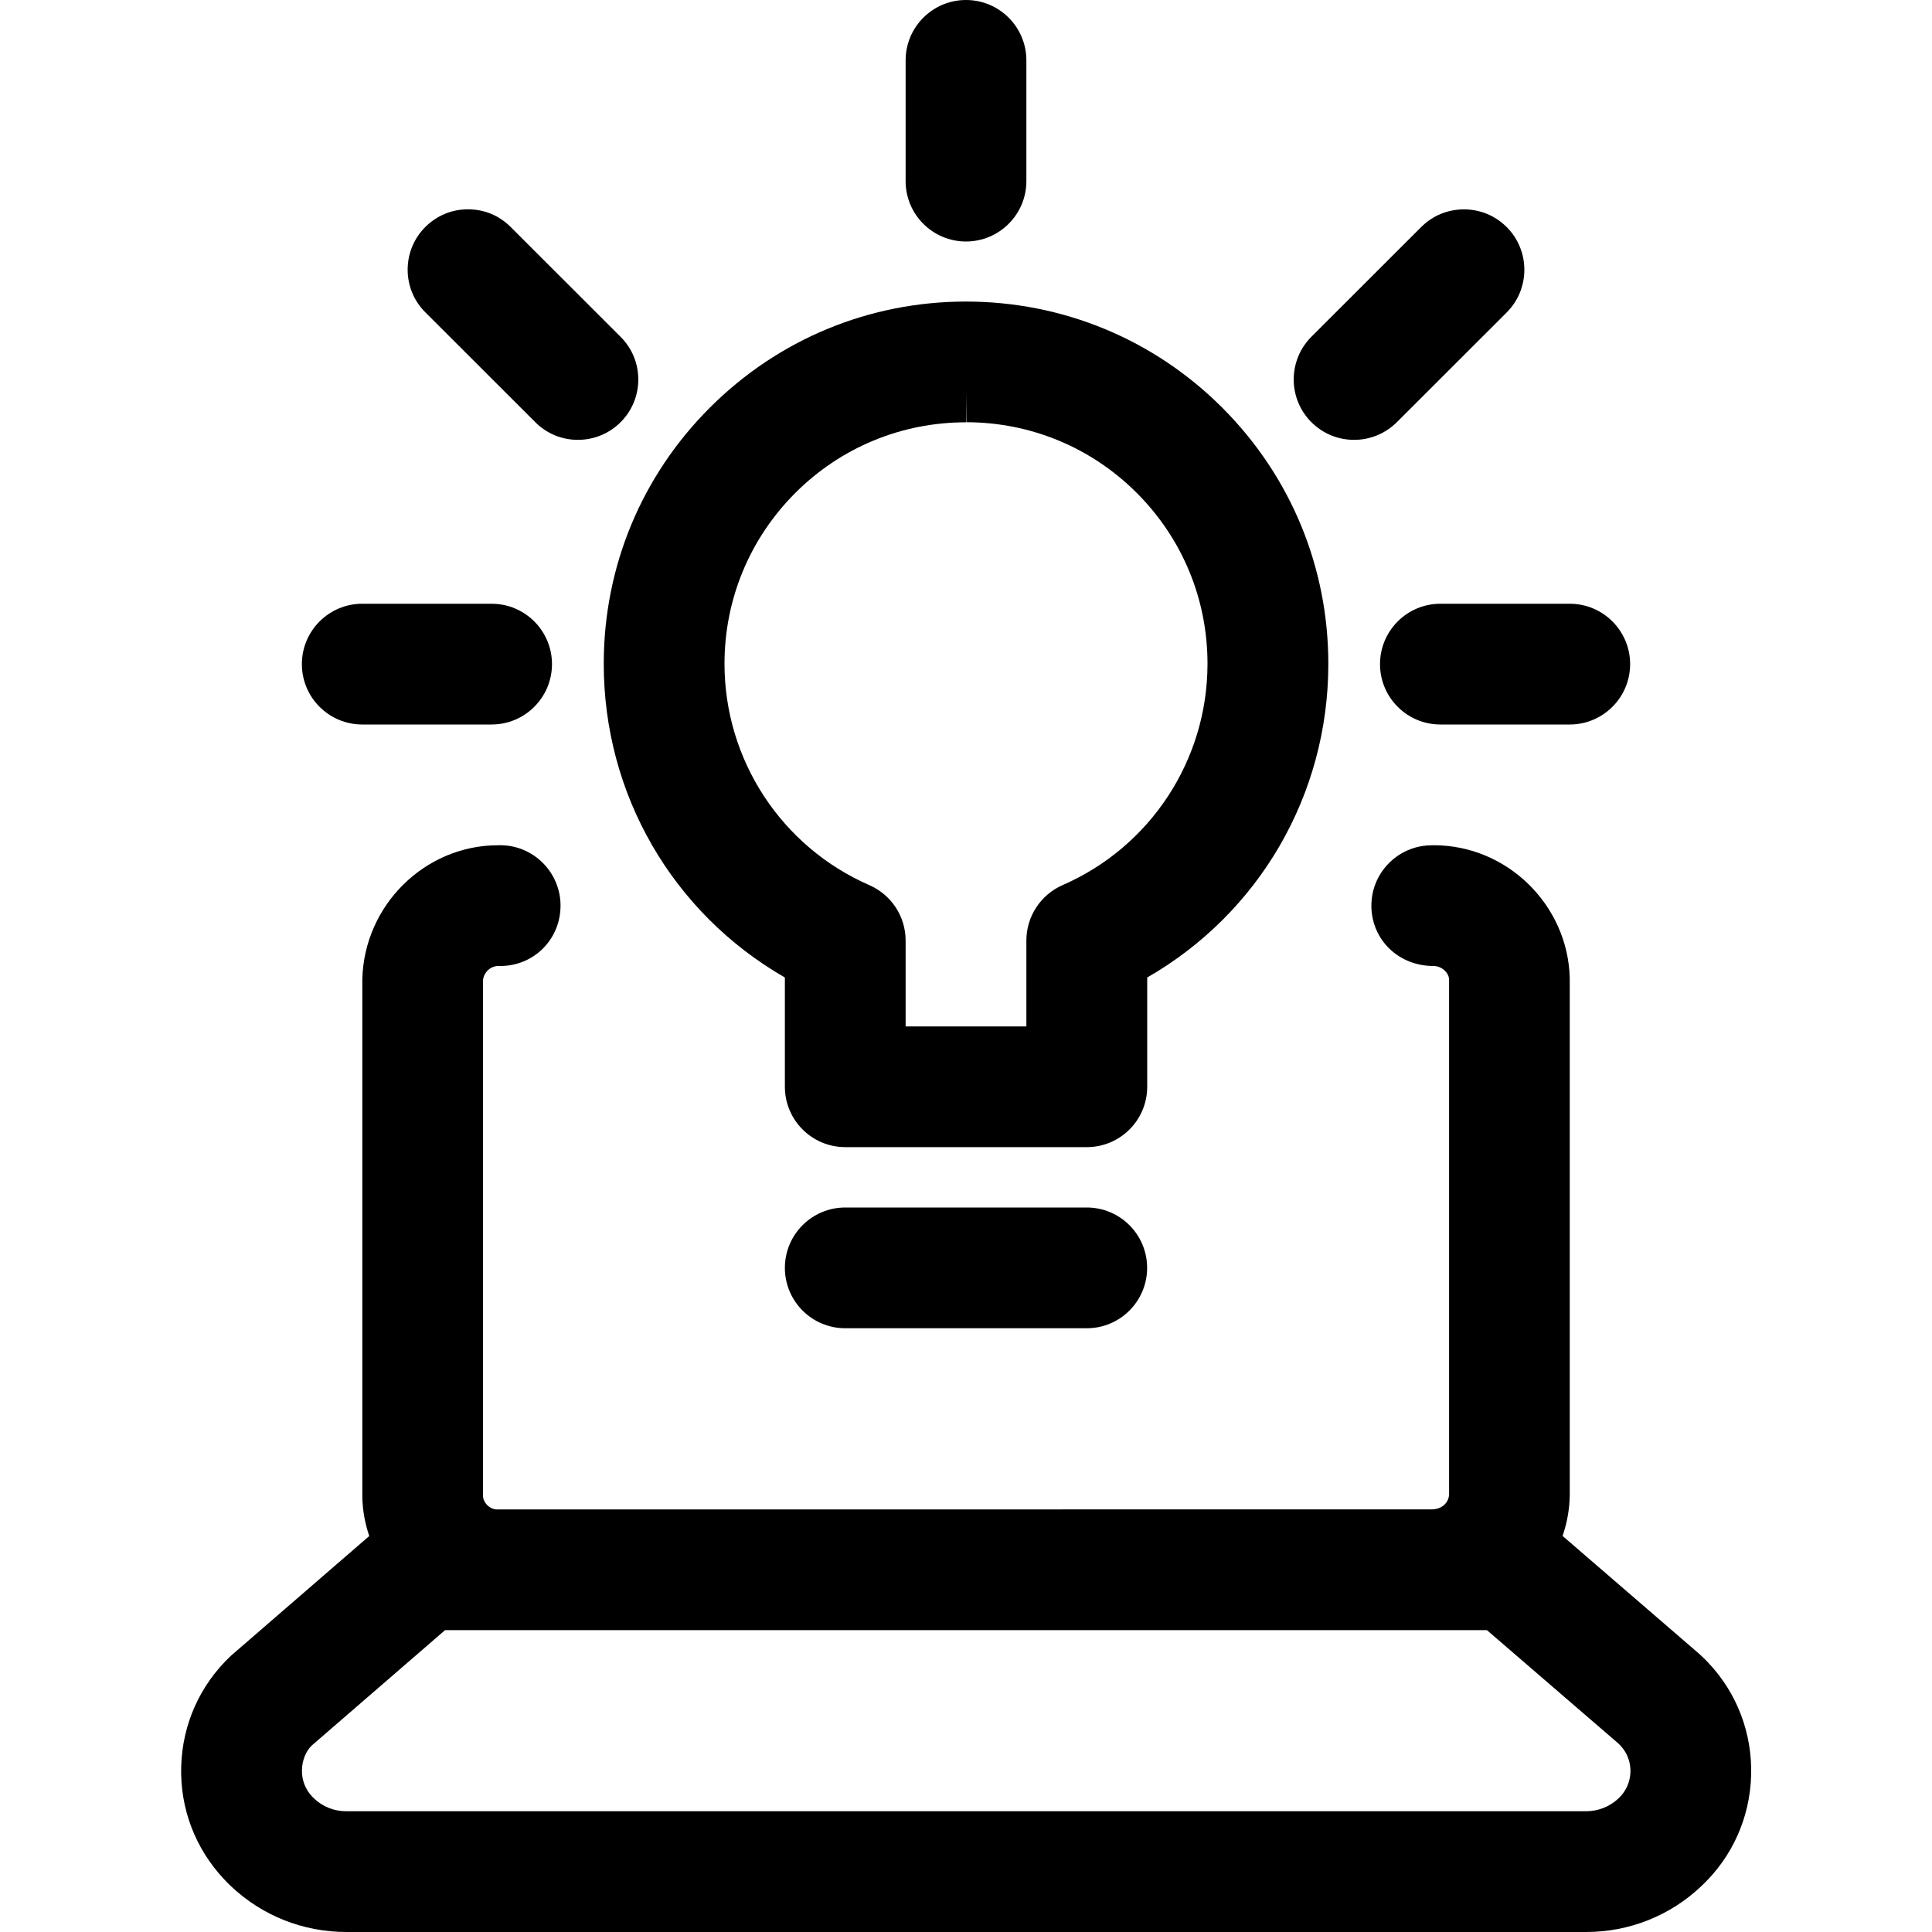 <?xml version="1.0" encoding="utf-8"?>
<!-- Generator: Adobe Illustrator 22.1.0, SVG Export Plug-In . SVG Version: 6.00 Build 0)  -->
<svg version="1.1" id="Layer_1" xmlns="http://www.w3.org/2000/svg" xmlns:xlink="http://www.w3.org/1999/xlink" x="0px" y="0px"
	 viewBox="0 0 24 24" style="enable-background:new 0 0 24 24;" xml:space="preserve">
<title>laptop-idea</title>
<g>
	<path d="M12,3c-0.414,0-0.75-0.336-0.75-0.75v-1.5C11.25,0.336,11.586,0,12,0s0.75,0.336,0.75,0.75v1.5C12.75,2.664,12.413,3,12,3z
		"/>
	<path d="M4.5,9C4.086,9,3.75,8.664,3.75,8.25S4.086,7.5,4.5,7.5h1.607c0.414,0,0.75,0.336,0.75,0.75S6.52,9,6.107,9H4.5z"/>
	<path d="M17.893,9c-0.414,0-0.75-0.336-0.75-0.75s0.336-0.75,0.75-0.75H19.5c0.414,0,0.75,0.336,0.75,0.75S19.913,9,19.5,9H17.893z
		"/>
	<path d="M7.179,5.464c-0.2,0-0.389-0.078-0.53-0.22L5.284,3.88c-0.142-0.141-0.22-0.33-0.22-0.53c0-0.2,0.078-0.389,0.219-0.53
		C5.425,2.678,5.613,2.6,5.814,2.6c0.2,0,0.389,0.078,0.53,0.22l1.365,1.364c0.142,0.141,0.22,0.33,0.22,0.53
		c0,0.2-0.078,0.389-0.219,0.53C7.568,5.386,7.379,5.464,7.179,5.464z"/>
	<path d="M16.821,5.464c-0.201,0-0.389-0.078-0.531-0.22c-0.292-0.292-0.292-0.768,0-1.06l1.365-1.364
		c0.142-0.142,0.33-0.219,0.531-0.219s0.389,0.078,0.531,0.22c0.292,0.292,0.292,0.768,0,1.06l-1.365,1.364
		C17.209,5.386,17.021,5.464,16.821,5.464z"/>
	<path d="M4.304,24c-0.54,0-1.049-0.203-1.438-0.572c-0.028-0.027-0.056-0.054-0.082-0.083c-0.359-0.382-0.549-0.881-0.533-1.405
		c0.016-0.525,0.235-1.011,0.617-1.371l1.719-1.488c-0.053-0.156-0.082-0.317-0.086-0.48l0-6.436C4.523,11.243,5.28,10.5,6.187,10.5
		L6.233,10.5c0.412,0.01,0.74,0.355,0.73,0.768C6.953,11.679,6.625,12,6.215,12c-0.005,0-0.027,0-0.027,0
		C6.089,12,6.002,12.088,6,12.186l0,6.397c0.002,0.085,0.085,0.168,0.176,0.168c0.007,0,11.61-0.001,11.61-0.001
		c0.124,0,0.212-0.083,0.215-0.187l0-6.396C17.998,12.082,17.908,12,17.809,12c0,0,0,0-0.001,0c-0.433,0-0.762-0.321-0.772-0.731
		c-0.01-0.414,0.318-0.758,0.731-0.768l0.046-0.001c0.906,0,1.663,0.739,1.687,1.648v6.435c-0.004,0.172-0.034,0.337-0.089,0.497
		l1.701,1.468c0.055,0.051,0.084,0.08,0.111,0.109c0.357,0.379,0.546,0.878,0.53,1.402c-0.016,0.524-0.235,1.011-0.617,1.37
		C20.749,23.797,20.24,24,19.704,24H4.304z M3.873,21.683c-0.07,0.066-0.119,0.18-0.122,0.302c-0.004,0.124,0.041,0.242,0.126,0.332
		l0.022,0.022C4.007,22.443,4.15,22.5,4.3,22.5h15.4c0.154,0,0.297-0.057,0.407-0.161c0.091-0.086,0.143-0.201,0.147-0.325
		c0.004-0.124-0.041-0.242-0.126-0.332l-0.023-0.023l-1.634-1.409H5.529L3.873,21.683z"/>
	<path d="M10.5,14.25c-0.414,0-0.75-0.336-0.75-0.75v-1.357C8.354,11.34,7.498,9.866,7.5,8.241C7.501,7.039,7.97,5.91,8.821,5.061
		C9.671,4.213,10.8,3.746,12,3.746c1.207,0.001,2.337,0.471,3.186,1.321c0.849,0.851,1.316,1.981,1.315,3.183
		c-0.001,1.621-0.857,3.092-2.25,3.893V13.5c0,0.414-0.336,0.75-0.75,0.75H10.5z M12.75,12.75v-1.067
		c0-0.298,0.177-0.568,0.45-0.688c1.093-0.476,1.799-1.554,1.8-2.746c0.001-0.802-0.31-1.555-0.876-2.123
		c-0.566-0.567-1.319-0.88-2.12-0.881L12,4.871v0.375c-0.8,0-1.553,0.311-2.119,0.876C9.314,6.689,9.001,7.442,9,8.243
		c-0.001,1.194,0.705,2.275,1.8,2.753c0.273,0.12,0.45,0.389,0.45,0.688v1.067H12.75z"/>
	<path d="M10.5,16.5c-0.414,0-0.75-0.336-0.75-0.75S10.086,15,10.5,15h3c0.414,0,0.75,0.336,0.75,0.75s-0.336,0.75-0.75,0.75H10.5z"
		/>
</g>
</svg>
